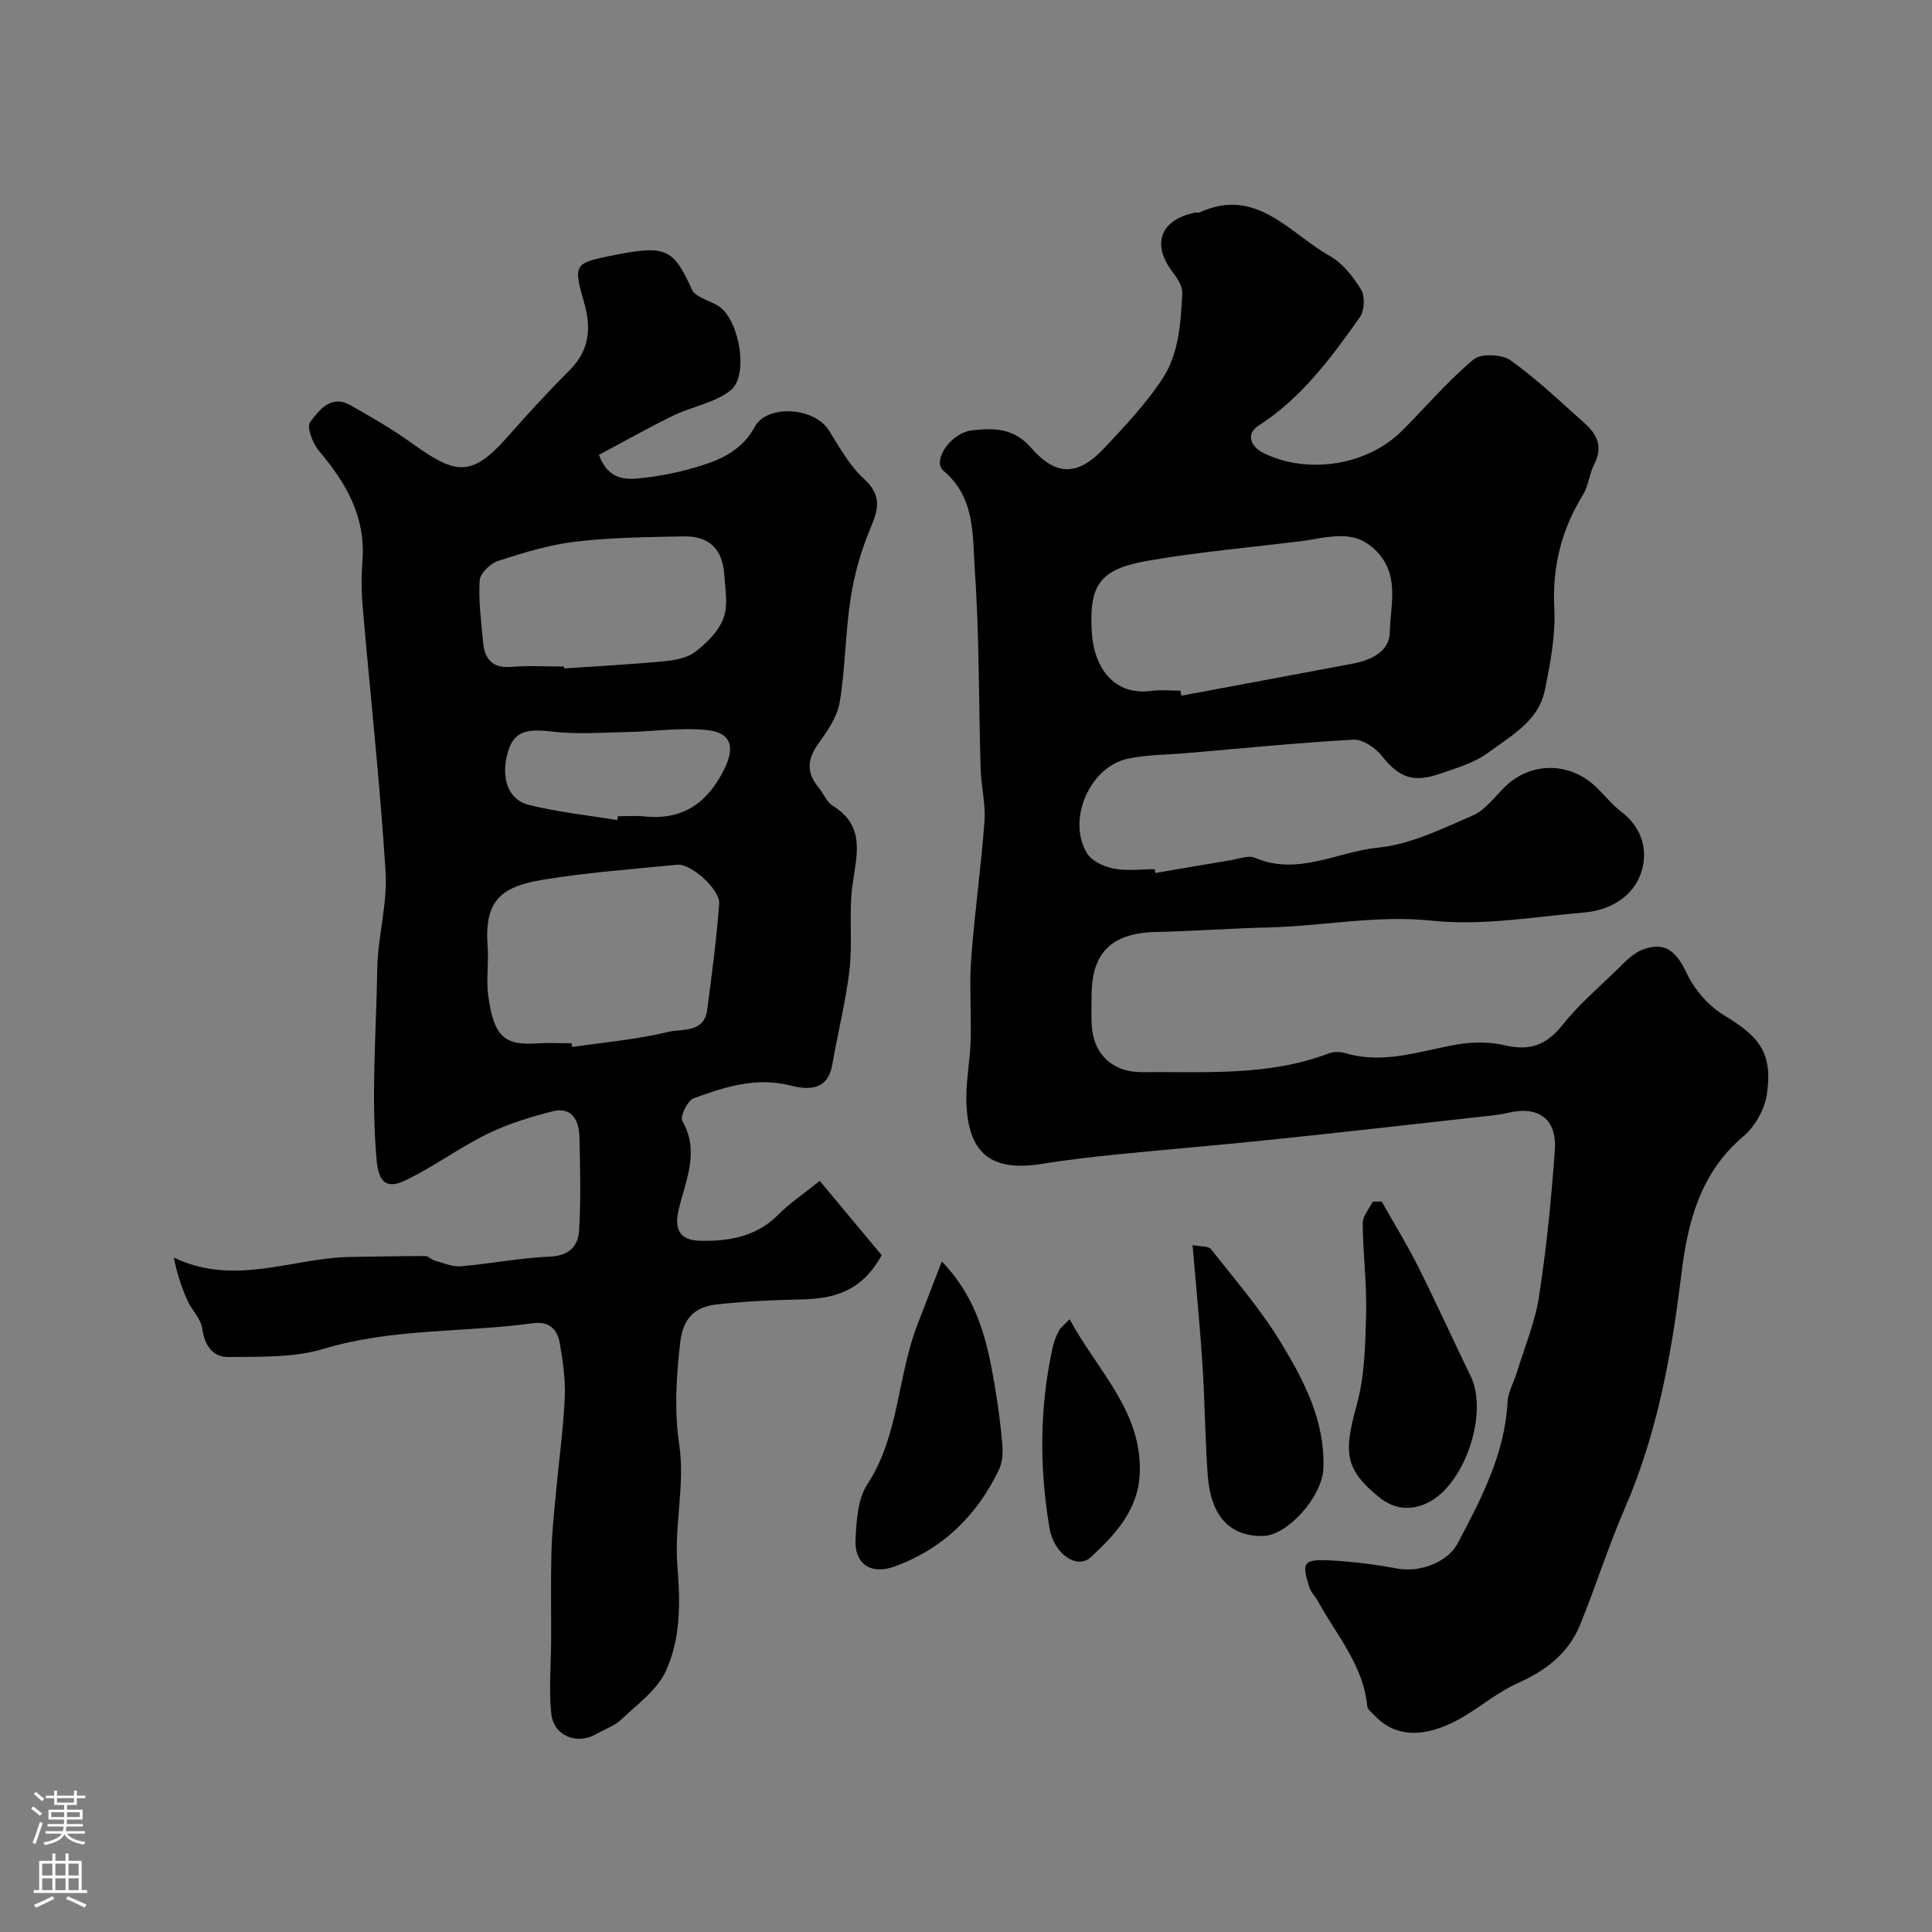 <svg enable-background="new 0 0 400 400" viewBox="0 0 400 400" xmlns="http://www.w3.org/2000/svg"><rect x="0" y="0" width="400" height="400" fill="#808080" stroke="none"/><g fill="#010000"><path d="m239.2 180.74c5.14-.87 10.29-1.77 15.44-2.61 1.73-.28 3.79-1.13 5.19-.53 8.89 3.81 17.07-1.28 25.51-2.11 6.7-.66 13.24-3.92 19.58-6.65 2.58-1.11 4.51-3.82 6.63-5.91 5.26-5.18 13.29-5.27 18.77-.11 1.82 1.71 3.38 3.74 5.35 5.24 4.47 3.4 5.65 8.31 4.02 12.87-1.7 4.77-6.41 7.53-11.6 7.98-10.51.91-21.21 2.81-31.56 1.71-11.56-1.22-22.63 1.13-33.93 1.4-7.77.19-15.53.76-23.3.94-9.12.21-13.29 4.22-13.3 13.2 0 2-.08 4 .02 6 .28 6.02 4.3 9.87 10.39 9.81 13.01-.12 26.13.91 38.69-3.87 1.02-.39 2.4-.38 3.47-.06 8 2.4 15.51-.5 23.21-1.81 3.21-.54 6.74-.54 9.89.21 5.14 1.21 8.6-.15 11.87-4.27 3.23-4.07 7.24-7.54 11.01-11.17 1.66-1.61 3.35-3.52 5.4-4.33 4.74-1.87 7.11.25 9.29 4.87 1.6 3.4 4.55 6.77 7.76 8.7 7.36 4.42 10.06 7.87 8.81 16.33-.46 3.11-2.46 6.67-4.87 8.71-8.91 7.5-11.52 17.74-12.81 28.35-2.04 16.74-4.98 33.15-11.77 48.75-3.42 7.86-5.97 16.09-9.22 24.03-2.41 5.9-7.09 9.48-12.91 12.07-3.98 1.77-7.43 4.69-11.21 6.93-6.25 3.71-13.23 5.21-18.33-.13-.61-.64-1.55-1.33-1.62-2.07-.82-8.5-6.41-14.72-10.25-21.77-.54-.99-1.43-1.84-1.76-2.88-1.59-5.09-1.21-5.76 4.21-5.5 4.71.23 9.44.84 14.09 1.7 4.59.84 10.37-1.28 12.46-5.26 4.86-9.23 9.74-18.45 10.3-29.24.1-2.03 1.28-4 1.9-6.02 1.6-5.26 3.79-10.43 4.62-15.82 1.54-10.04 2.56-20.19 3.27-30.34.45-6.49-3.45-9.2-9.79-7.66-1.11.27-2.25.43-3.39.55-14.99 1.66-29.98 3.37-44.98 4.94-10.79 1.13-21.6 2.01-32.39 3.09-5.21.53-10.43 1.12-15.6 1.96-10.6 1.72-15.47-2.17-15.69-13.14-.08-4.09.77-8.19.89-12.3.17-5.69-.3-11.42.12-17.09.7-9.49 2.05-18.92 2.75-28.41.26-3.56-.69-7.18-.8-10.79-.41-13.77-.26-27.56-1.21-41.29-.49-7.09.16-14.86-6.46-20.46-2.47-2.09 1.49-7.9 5.95-8.39 4.4-.49 8.52-.54 12.13 3.58 5.31 6.07 9.79 5.86 15.27.02 4.27-4.56 8.62-9.17 12.02-14.37 3.37-5.16 3.73-11.53 4.05-17.62.08-1.42-1.02-3.09-1.98-4.34-4.43-5.77-2.6-10.83 4.59-12.34.32-.07.71.08.99-.05 11.74-5.36 18.58 4.31 26.91 9.01 2.68 1.51 4.89 4.31 6.52 7 .84 1.38.69 4.34-.27 5.7-5.96 8.42-12.08 16.74-21 22.46-2.52 1.62-1.86 4.22 1.18 5.71 9.11 4.45 21.44 2.48 28.56-4.67 4.93-4.94 9.49-10.31 14.82-14.77 1.53-1.28 5.87-1.07 7.67.21 5.47 3.9 10.37 8.61 15.41 13.1 2.55 2.27 3.69 4.9 1.91 8.34-1.03 2-1.19 4.49-2.35 6.38-4.45 7.24-6.38 14.85-5.94 23.46.29 5.64-.82 11.45-1.97 17.05-1.3 6.36-7 9.38-11.67 12.85-2.79 2.08-6.42 3.15-9.79 4.32-5.93 2.06-8.68.88-12.4-3.76-1.31-1.63-3.88-3.32-5.77-3.22-11.49.64-22.95 1.79-34.41 2.77-4.09.35-8.25.33-12.24 1.16-7.92 1.65-12.72 12.66-8.49 19.6.98 1.62 3.52 2.77 5.53 3.16 2.73.53 5.64.13 8.47.13.05.29.1.53.14.78zm5.21-37.74c.06.34.13.69.19 1.03 11.85-2.21 23.69-4.4 35.53-6.64 3.78-.72 7.56-2.51 7.62-6.52.09-5.78 2.25-12.06-3.19-17.17-3.15-2.96-6.39-2.92-10.03-2.47-1.62.2-3.21.56-4.83.77-10.71 1.34-21.5 2.25-32.12 4.11-9.91 1.73-12.15 5.01-11.53 14.87.45 7.21 4.55 13.12 12.37 12.06 1.96-.27 3.99-.04 5.99-.04z"/><path d="m182.54 259.87c-4.23 7.74-10.21 9.04-16.89 9.17-5.76.12-11.54.4-17.26 1.03-4.52.5-7 2.8-7.58 7.99-.79 7.13-1.24 13.92-.16 21.21 1.19 8.07-1.06 16.59-.41 24.8.61 7.66.76 15.19-2.44 22.01-1.84 3.92-5.93 6.84-9.23 9.97-1.39 1.31-3.38 1.96-5.08 2.95-3.96 2.31-8.83.47-9.34-4.12-.55-4.95-.06-10.01-.04-15.03.02-6.2-.1-12.4.06-18.59.11-4.1.56-8.19.94-12.28.6-6.53 1.52-13.05 1.82-19.6.17-3.74-.4-7.55-1.03-11.27-.49-2.89-2.21-4.62-5.59-4.15-14.4 1.97-29.1 1.01-43.33 5.31-6.17 1.86-13.08 1.6-19.66 1.69-3.23.04-4.97-2.35-5.45-5.89-.28-2.07-2.21-3.87-3.11-5.91-1.23-2.81-2.19-5.73-2.77-8.8 12.61 6.08 24.58.05 36.55-.12 5.15-.07 10.3-.19 15.46-.19.67 0 1.3.75 2 .94 1.8.49 3.66 1.33 5.43 1.18 6.18-.52 12.32-1.75 18.5-2.01 3.99-.17 5.79-2.24 5.97-5.44.37-6.48.24-12.99.05-19.49-.09-3.31-1.61-6.13-5.5-5.15-4.63 1.17-9.3 2.61-13.57 4.7-5.81 2.85-11.09 6.78-16.91 9.59-3.97 1.91-5.57.38-5.98-4.07-1.21-13.24-.09-26.48.12-39.71.1-6.71 2.14-13.46 1.72-20.09-1.15-18.34-3.17-36.63-4.75-54.95-.27-3.14-.28-6.34-.04-9.49.69-9.05-3.37-16.07-8.96-22.66-1.31-1.54-2.64-4.96-1.88-5.98 1.83-2.47 4.3-5.82 8.36-3.52 4.22 2.39 8.44 4.82 12.38 7.63 8.93 6.35 12.3 7.79 19.93-.86 4.2-4.76 8.5-9.46 13-13.95 4.11-4.1 4.61-8.62 3.09-13.97-2.24-7.89-2.15-8.26 5.43-9.78 11.42-2.3 12.94-1.71 16.87 6.99.79 1.74 4.01 2.25 5.85 3.67 4.06 3.11 5.89 14.18 2.18 17.16-3.28 2.63-8.02 3.37-11.95 5.28-5.23 2.55-10.29 5.42-15.34 8.11 2.1 5.59 5.99 5.13 9.45 4.73 3.86-.44 7.74-1.27 11.46-2.42 4.6-1.42 8.78-3.39 11.36-8.12 2.59-4.76 12.38-4 15.31.69 2.2 3.52 4.3 7.33 7.3 10.08 3.78 3.46 2.98 6.36 1.28 10.38-1.93 4.55-3.29 9.47-4.05 14.36-1.1 7.12-1.08 14.41-2.26 21.51-.5 3.01-2.51 5.93-4.38 8.51-2.32 3.21-2.58 6.03-.02 9.1 1.04 1.25 1.7 3.04 2.99 3.84 6.84 4.25 4.89 10.25 4.05 16.46-.78 5.72.05 11.65-.6 17.41-.75 6.59-2.44 13.08-3.56 19.64-.94 5.51-5 5.33-8.7 4.39-7.12-1.8-13.61.31-20.02 2.65-1.26.46-2.86 3.79-2.35 4.67 3.74 6.47.55 12.62-.8 18.6-1.04 4.64 1.04 6.12 4.38 6.22 5.94.17 11.71-.78 16.29-5.39 2.4-2.42 5.29-4.34 8.59-7 4.58 5.49 8.9 10.67 12.82 15.38zm-64.2-43.87c.04.26.09.51.13.77 6.63-.98 13.36-1.54 19.84-3.12 2.83-.69 7.46.29 8.1-4.55.97-7.3 1.93-14.62 2.49-21.96.23-3.01-5.88-8.4-8.71-8.11-9.28.93-18.61 1.59-27.8 3.11-8.84 1.46-12.14 4.43-11.43 13.92.25 3.31-.32 6.71.11 9.98 1.15 8.7 3.43 10.46 10.28 9.97 2.32-.15 4.66-.01 6.99-.01zm-1.55-78c.01.13.02.26.03.39 6.92-.47 13.85-.83 20.76-1.49 2.22-.21 4.76-.69 6.43-1.99 2.35-1.82 4.79-4.23 5.78-6.92.98-2.66.37-5.97.17-8.97-.36-5.39-3.16-8.09-8.56-7.97-7.44.16-14.92.22-22.29 1.1-5.42.64-10.77 2.29-15.99 3.98-1.6.52-3.72 2.58-3.81 4.04-.26 4.24.31 8.55.71 12.81.32 3.39 1.84 5.41 5.77 5.09 3.65-.3 7.34-.07 11-.07zm11.01 31.8c.05-.27.09-.53.14-.8 1.83 0 3.67-.16 5.48.03 8.04.85 13.18-2.91 16.59-9.9 2.23-4.57 1.33-7.51-3.79-8-5.39-.52-10.9.32-16.36.43-5.26.1-10.59.52-15.78-.12-5.14-.63-7.71.08-8.92 4.22-1.54 5.29-.04 9.91 4.37 11 5.99 1.48 12.18 2.13 18.27 3.14z"/><path d="m194.99 261.17c7.54 7.82 9.46 16.79 10.99 25.89.67 4.01 1.21 8.04 1.55 12.09.14 1.68.01 3.61-.7 5.1-4.54 9.51-11.64 16.45-21.63 20.08-4.92 1.78-8.36-.55-8.07-5.68.22-3.83.43-8.26 2.4-11.27 6.7-10.21 6.22-22.46 10.48-33.3 1.57-4.03 3.11-8.07 4.98-12.91z"/><path d="m286.06 248.76c2.52 4.47 5.23 8.85 7.53 13.44 3.77 7.52 7.23 15.19 10.91 22.75 3.71 7.62-1.21 22.39-8.85 26.15-3.55 1.75-7.01 1.4-10.11-1.11-7.09-5.74-7.39-9.2-4.66-19.04 1.67-6.03 1.8-12.58 1.96-18.91.16-6.24-.66-12.51-.71-18.77-.01-1.49 1.35-2.98 2.08-4.48.61-.01 1.23-.02 1.85-.03z"/><path d="m246.91 257.78c1.73.35 3.3.18 3.82.84 4.96 6.33 10.28 12.46 14.44 19.3 4.81 7.92 9.2 16.29 8.82 26.09-.22 5.88-7.42 13.9-12.49 14-6.83.13-10.83-4.06-11.45-12.56-.56-7.57-.59-15.18-1.08-22.76-.52-8.03-1.31-16.02-2.06-24.91z"/><path d="m221.44 273.13c5.84 10.76 15.07 19.08 14.53 31.99-.31 7.5-5.13 12.67-10.17 17.31-2.75 2.54-7.58-.59-8.51-6.05-2.13-12.58-2.08-25.22.73-37.75.25-1.1.73-2.16 1.25-3.17.28-.55.86-.95 2.17-2.33z"/></g><path d="m6.44 374.46.42-.45c.65.47 1.27.95 1.85 1.44l-.45.49c-.65-.56-1.25-1.06-1.82-1.48m.93 7.33-.63-.26c.55-1.36 1.05-2.8 1.52-4.33.19.1.38.19.59.27-.46 1.29-.95 2.73-1.48 4.32m-.38-10.38.44-.42c.43.34 1.01.82 1.74 1.44l-.49.49c-.53-.51-1.09-1.01-1.69-1.51m2.5.35h1.72v-1.04h.59v1.04h3.52v-1.04h.59v1.04h1.75v.53h-1.75v1.42h-2.03v.97h3.22v2.03h-3.24c0 .35-.01.66-.03.93h3.32v.53h-3.37c-.03.27-.08.58-.15.94h3.96v.53h-3.71c.67.92 1.93 1.48 3.79 1.68-.13.24-.23.44-.29.59-2.13-.38-3.48-1.08-4.04-2.12-.43.97-1.77 1.72-4.03 2.23-.09-.19-.2-.37-.33-.55 2.1-.42 3.37-1.03 3.81-1.83h-3.36v-.53h3.58c.08-.29.13-.61.16-.94h-3.33v-.53h3.39c.02-.27.04-.58.04-.93h-3.23v-2.03h3.25v-.97h-2.07v-1.42h-1.73zm1.12 3.44v1h2.65c.01-.3.02-.44.01-.4v-.25-.35zm1.19-2h3.52v-.91h-3.52zm4.71 2h-2.63v.59c0 .15-.01.28-.01.4h2.64z" fill="#fbfafc"/><path d="m13.56 383.74h.63v1.52h2.72v6.07h1.13v.6h-11.06v-.6h1.13v-6.07h2.73v-1.52h.63v1.52h2.1v-1.52zm-2.69 8.83.38.56c-1.24.63-2.53 1.25-3.85 1.85-.1-.21-.21-.42-.34-.63 1.36-.55 2.63-1.15 3.81-1.78m-2.13-4.27h2.1v-2.45h-2.1zm0 3.04h2.1v-2.46h-2.1zm2.72-3.04h2.1v-2.45h-2.1zm0 3.04h2.1v-2.46h-2.1zm6.07 3.6c-1.41-.71-2.7-1.3-3.86-1.78l.35-.56c1.45.62 2.75 1.19 3.88 1.72zm-1.25-9.09h-2.1v2.45h2.1zm-2.09 5.49h2.1v-2.45h-2.1z" fill="#fbfafc"/></svg>